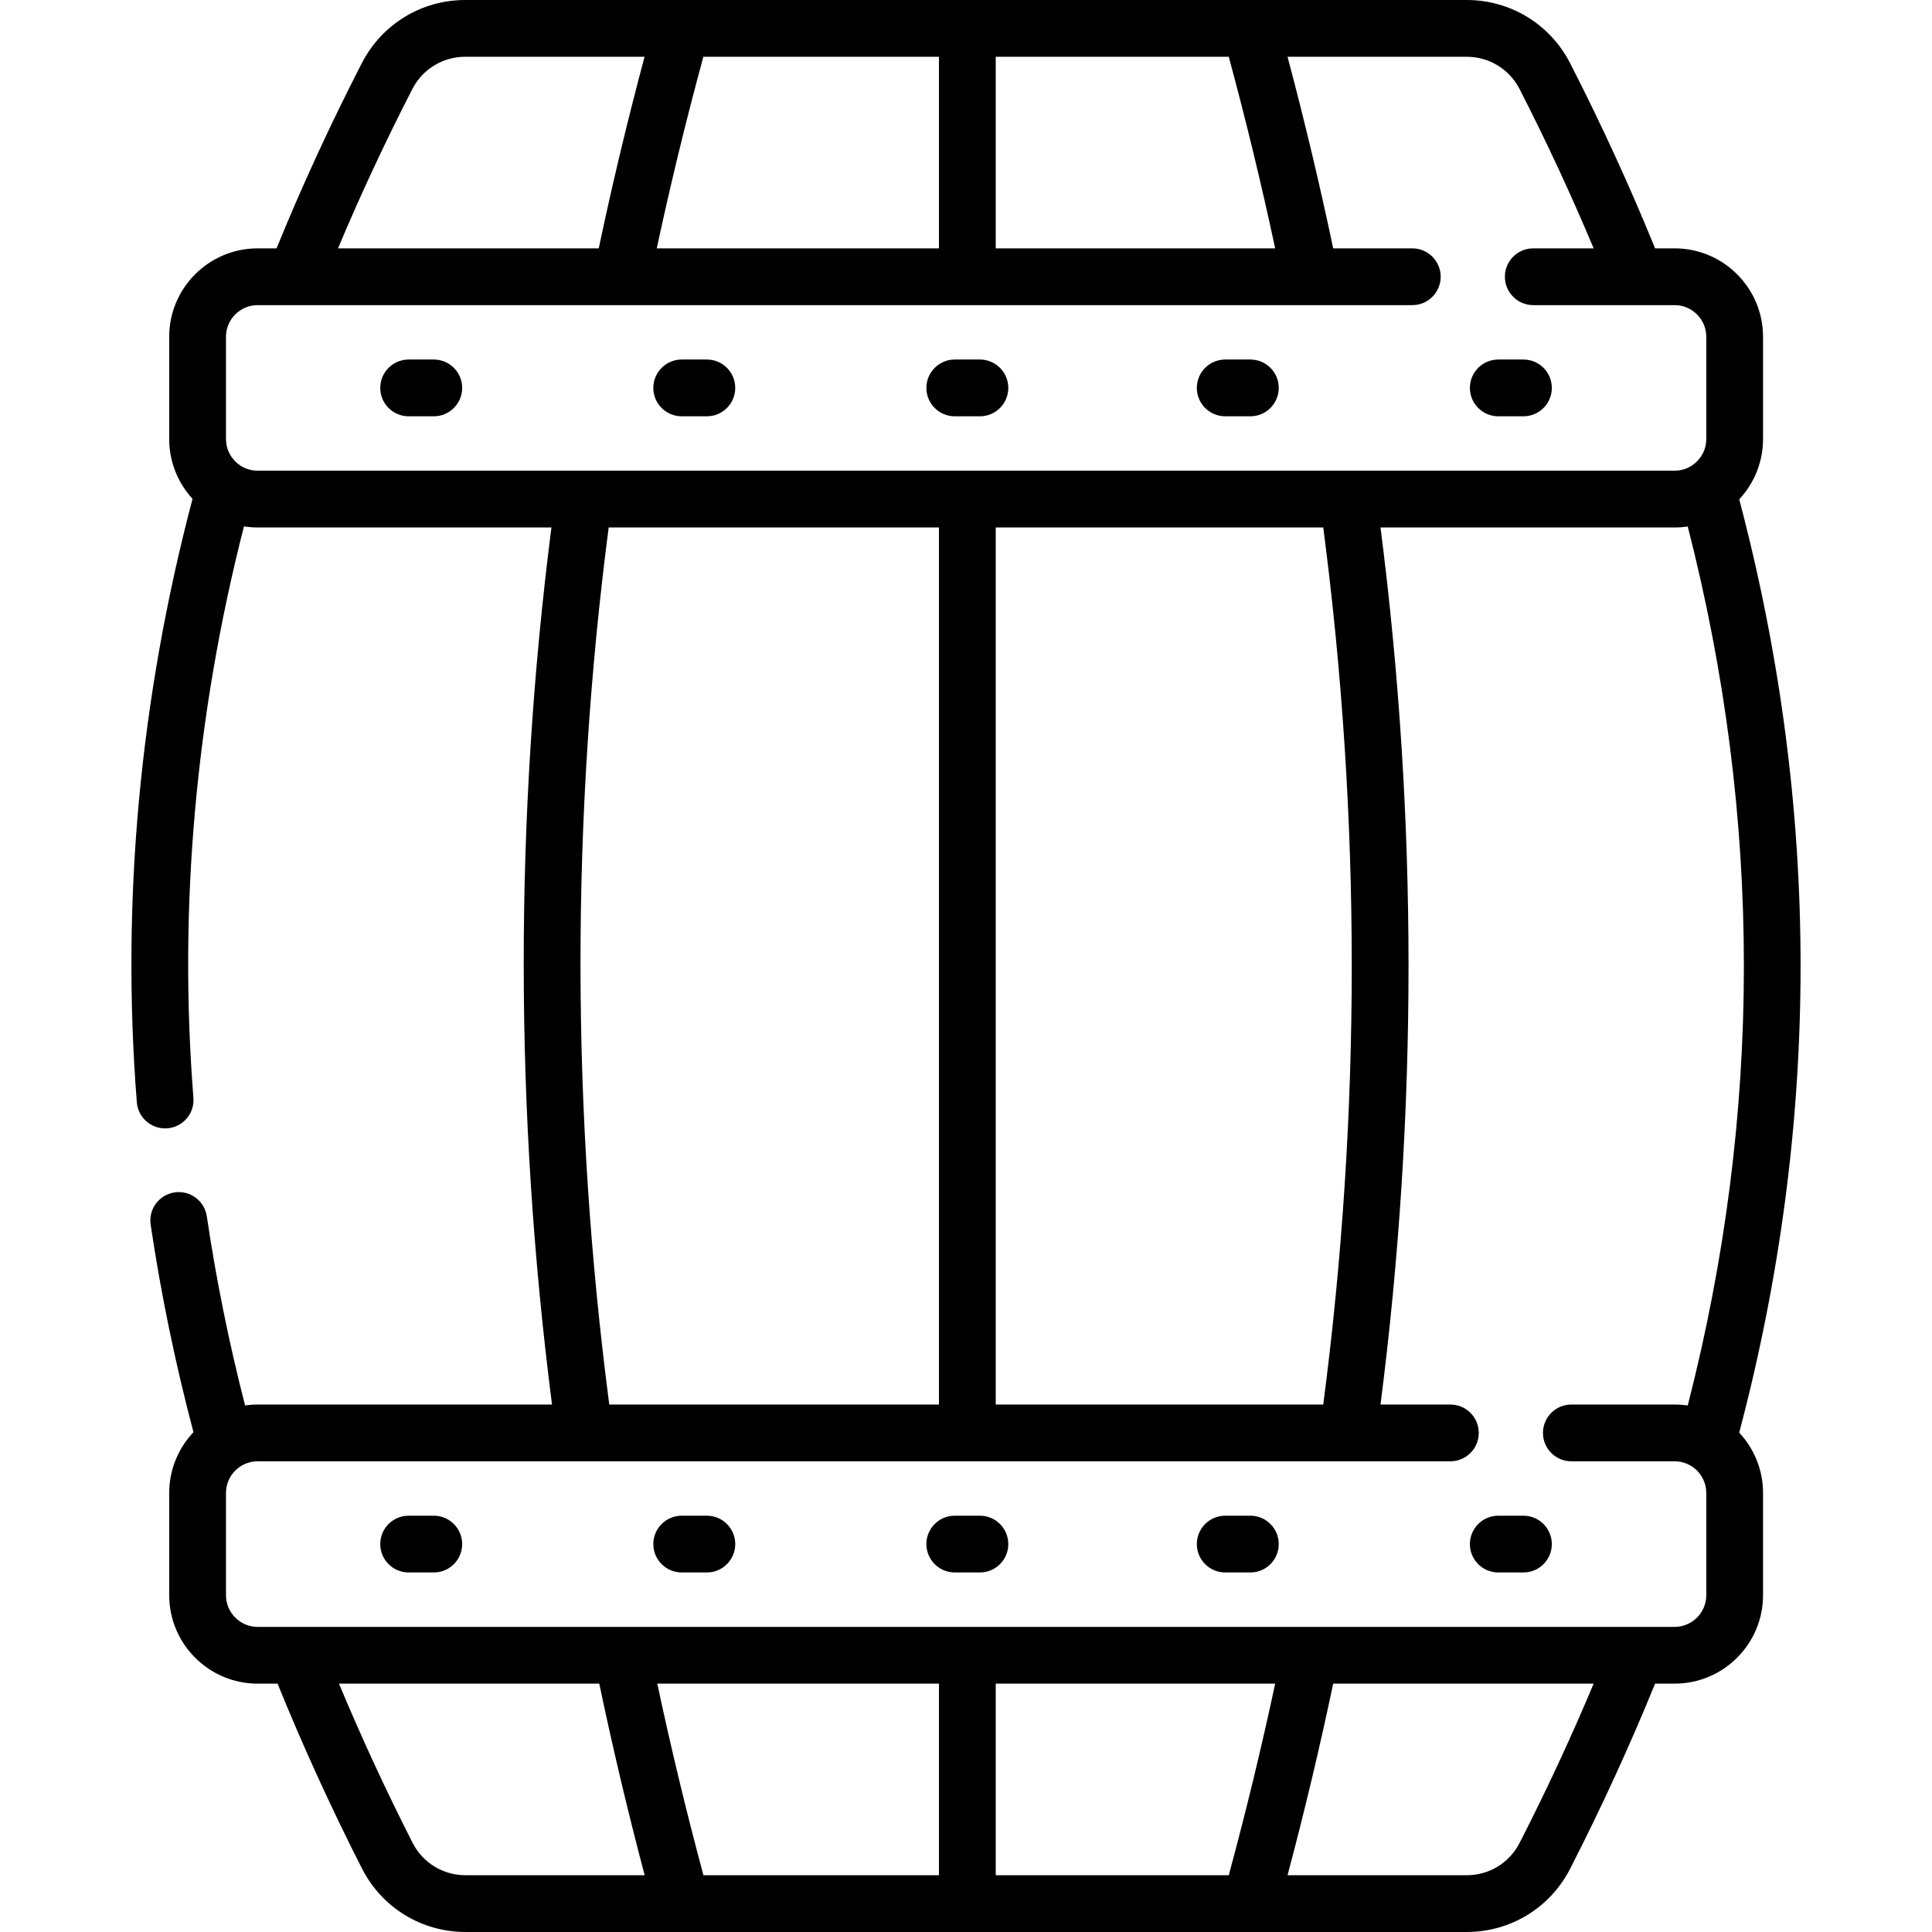 <svg id="Capa_1" enable-background="new 0 0 510.523 510.523" height="512" viewBox="0 0 510.523 510.523" width="512" xmlns="http://www.w3.org/2000/svg"><g><path d="m459.587 131.942c3.898-4.176 6.29-9.775 6.29-15.925v-27.026c0-12.882-10.48-23.363-23.363-23.363h-5.165c-6.632-16.306-14.163-32.736-22.443-48.912-5.278-10.311-15.752-16.716-27.333-16.716h-264.642c-11.555 0-22.017 6.383-27.304 16.659-8.322 16.174-15.891 32.624-22.553 48.97h-4.998c-12.883 0-23.363 10.48-23.363 23.363v27.026c0 6.084 2.339 11.631 6.164 15.792-13.921 52.785-18.895 106.404-14.721 159.454.309 3.929 3.593 6.912 7.469 6.912.196 0 .396-.008.596-.023 4.13-.325 7.214-3.936 6.889-8.065-3.949-50.205.555-100.958 13.355-150.988 1.177.184 2.383.28 3.612.28h77.638c-9.814 76.724-9.762 154.603.155 231.761h-77.793c-1.126 0-2.232.085-3.316.239-4.257-16.576-7.653-33.348-10.107-49.969-.605-4.098-4.419-6.934-8.516-6.324-4.098.605-6.929 4.417-6.324 8.515 2.697 18.258 6.511 36.683 11.309 54.852-3.968 4.189-6.409 9.838-6.409 16.049v27.026c0 12.882 10.48 23.363 23.363 23.363h5.271c6.594 16.27 14.074 32.674 22.293 48.835 5.266 10.358 15.753 16.793 27.371 16.793h57.098c.008 0 .016.002.024.002.01 0 .02-.002.029-.002h150.239c.01 0 .02.002.029.002.008 0 .016-.002.024-.002h57.119c11.581 0 22.055-6.405 27.334-16.717 8.278-16.175 15.81-32.605 22.442-48.911h5.165c12.883 0 23.363-10.48 23.363-23.363v-27.026c0-6.153-2.395-11.754-6.296-15.931 21.618-81.854 21.624-164.776.005-246.63zm-211.47-116.942v50.628h-74.57c3.62-16.895 7.751-33.864 12.312-50.628zm15 0h61.579c4.54 16.778 8.654 33.746 12.262 50.628h-73.841zm-154.151 8.521c2.704-5.256 8.055-8.521 13.965-8.521h47.392c-4.493 16.786-8.55 33.751-12.108 50.628h-68.898c5.911-14.07 12.489-28.19 19.649-42.107zm-49.252 92.496v-27.026c0-4.611 3.752-8.363 8.363-8.363h305.119c4.143 0 7.5-3.358 7.5-7.5s-3.357-7.5-7.5-7.5h-20.907c-3.547-16.864-7.589-33.83-12.063-50.628h47.347c5.924 0 11.281 3.277 13.98 8.551 7.126 13.923 13.673 28.032 19.559 42.077h-15.953c-4.143 0-7.5 3.358-7.5 7.5s3.357 7.5 7.5 7.5h37.354c4.611 0 8.363 3.751 8.363 8.363v27.026c0 4.611-3.752 8.363-8.363 8.363h-374.436c-4.611 0-8.363-3.752-8.363-8.363zm289.951 255.124h-86.548v-231.761h86.548c10.041 76.931 10.041 154.831 0 231.761zm-188.825-231.761h87.277v231.761h-87.12c-10.084-77.154-10.137-155.054-.157-231.761zm-51.829 347.551c-7.078-13.918-13.586-28.014-19.437-42.038h68.781c3.533 16.861 7.551 33.827 11.995 50.628h-47.34c-5.941 0-11.305-3.291-13.999-8.59zm154.106 8.59v-50.628h73.842c-3.609 16.882-7.722 33.851-12.263 50.628zm-15 0h-62.239c-4.511-16.781-8.602-33.749-12.195-50.628h74.434zm153.437-8.551c-2.7 5.275-8.058 8.552-13.981 8.552h-47.343c4.472-16.798 8.512-33.764 12.059-50.628h68.825c-5.885 14.044-12.434 28.153-19.56 42.076zm49.323-65.44c0 4.611-3.752 8.363-8.363 8.363h-374.437c-4.611 0-8.363-3.751-8.363-8.363v-27.026c0-4.611 3.752-8.363 8.363-8.363h315.181c4.143 0 7.5-3.358 7.5-7.5s-3.357-7.5-7.5-7.5h-18.466c9.874-76.941 9.874-154.82 0-231.761h77.722c1.176 0 2.332-.089 3.462-.258 19.785 77.108 19.785 155.168 0 232.277-1.13-.169-2.285-.258-3.462-.258h-27.294c-4.143 0-7.5 3.358-7.5 7.5s3.357 7.5 7.5 7.5h27.294c4.611 0 8.363 3.751 8.363 8.363z"/><path d="m258.94 95.004h-6.646c-4.143 0-7.5 3.358-7.5 7.5s3.357 7.5 7.5 7.5h6.646c4.143 0 7.5-3.358 7.5-7.5s-3.357-7.5-7.5-7.5z"/><path d="m186.783 95.004h-6.645c-4.143 0-7.5 3.358-7.5 7.5s3.357 7.5 7.5 7.5h6.645c4.143 0 7.5-3.358 7.5-7.5s-3.358-7.5-7.5-7.5z"/><path d="m114.627 95.004h-6.646c-4.143 0-7.5 3.358-7.5 7.5s3.357 7.5 7.5 7.5h6.646c4.143 0 7.5-3.358 7.5-7.5s-3.358-7.5-7.5-7.5z"/><path d="m330.404 95.004h-6.645c-4.143 0-7.5 3.358-7.5 7.5s3.357 7.5 7.5 7.5h6.645c4.143 0 7.5-3.358 7.5-7.5s-3.357-7.5-7.5-7.5z"/><path d="m402.561 95.004h-6.646c-4.143 0-7.5 3.358-7.5 7.5s3.357 7.5 7.5 7.5h6.646c4.143 0 7.5-3.358 7.5-7.5s-3.357-7.5-7.5-7.5z"/><path d="m258.94 400.517h-6.646c-4.143 0-7.5 3.358-7.5 7.5s3.357 7.5 7.5 7.5h6.646c4.143 0 7.5-3.358 7.5-7.5s-3.357-7.5-7.5-7.5z"/><path d="m186.783 400.517h-6.645c-4.143 0-7.5 3.358-7.5 7.5s3.357 7.5 7.5 7.5h6.645c4.143 0 7.5-3.358 7.5-7.5s-3.358-7.5-7.5-7.5z"/><path d="m114.627 400.517h-6.646c-4.143 0-7.5 3.358-7.5 7.5s3.357 7.5 7.5 7.5h6.646c4.143 0 7.5-3.358 7.5-7.5s-3.358-7.5-7.5-7.5z"/><path d="m330.404 400.517h-6.645c-4.143 0-7.5 3.358-7.5 7.5s3.357 7.5 7.5 7.5h6.645c4.143 0 7.5-3.358 7.5-7.5s-3.357-7.5-7.5-7.5z"/><path d="m402.561 400.517h-6.646c-4.143 0-7.5 3.358-7.5 7.5s3.357 7.5 7.5 7.5h6.646c4.143 0 7.5-3.358 7.5-7.5s-3.357-7.5-7.5-7.5z"/></g></svg>